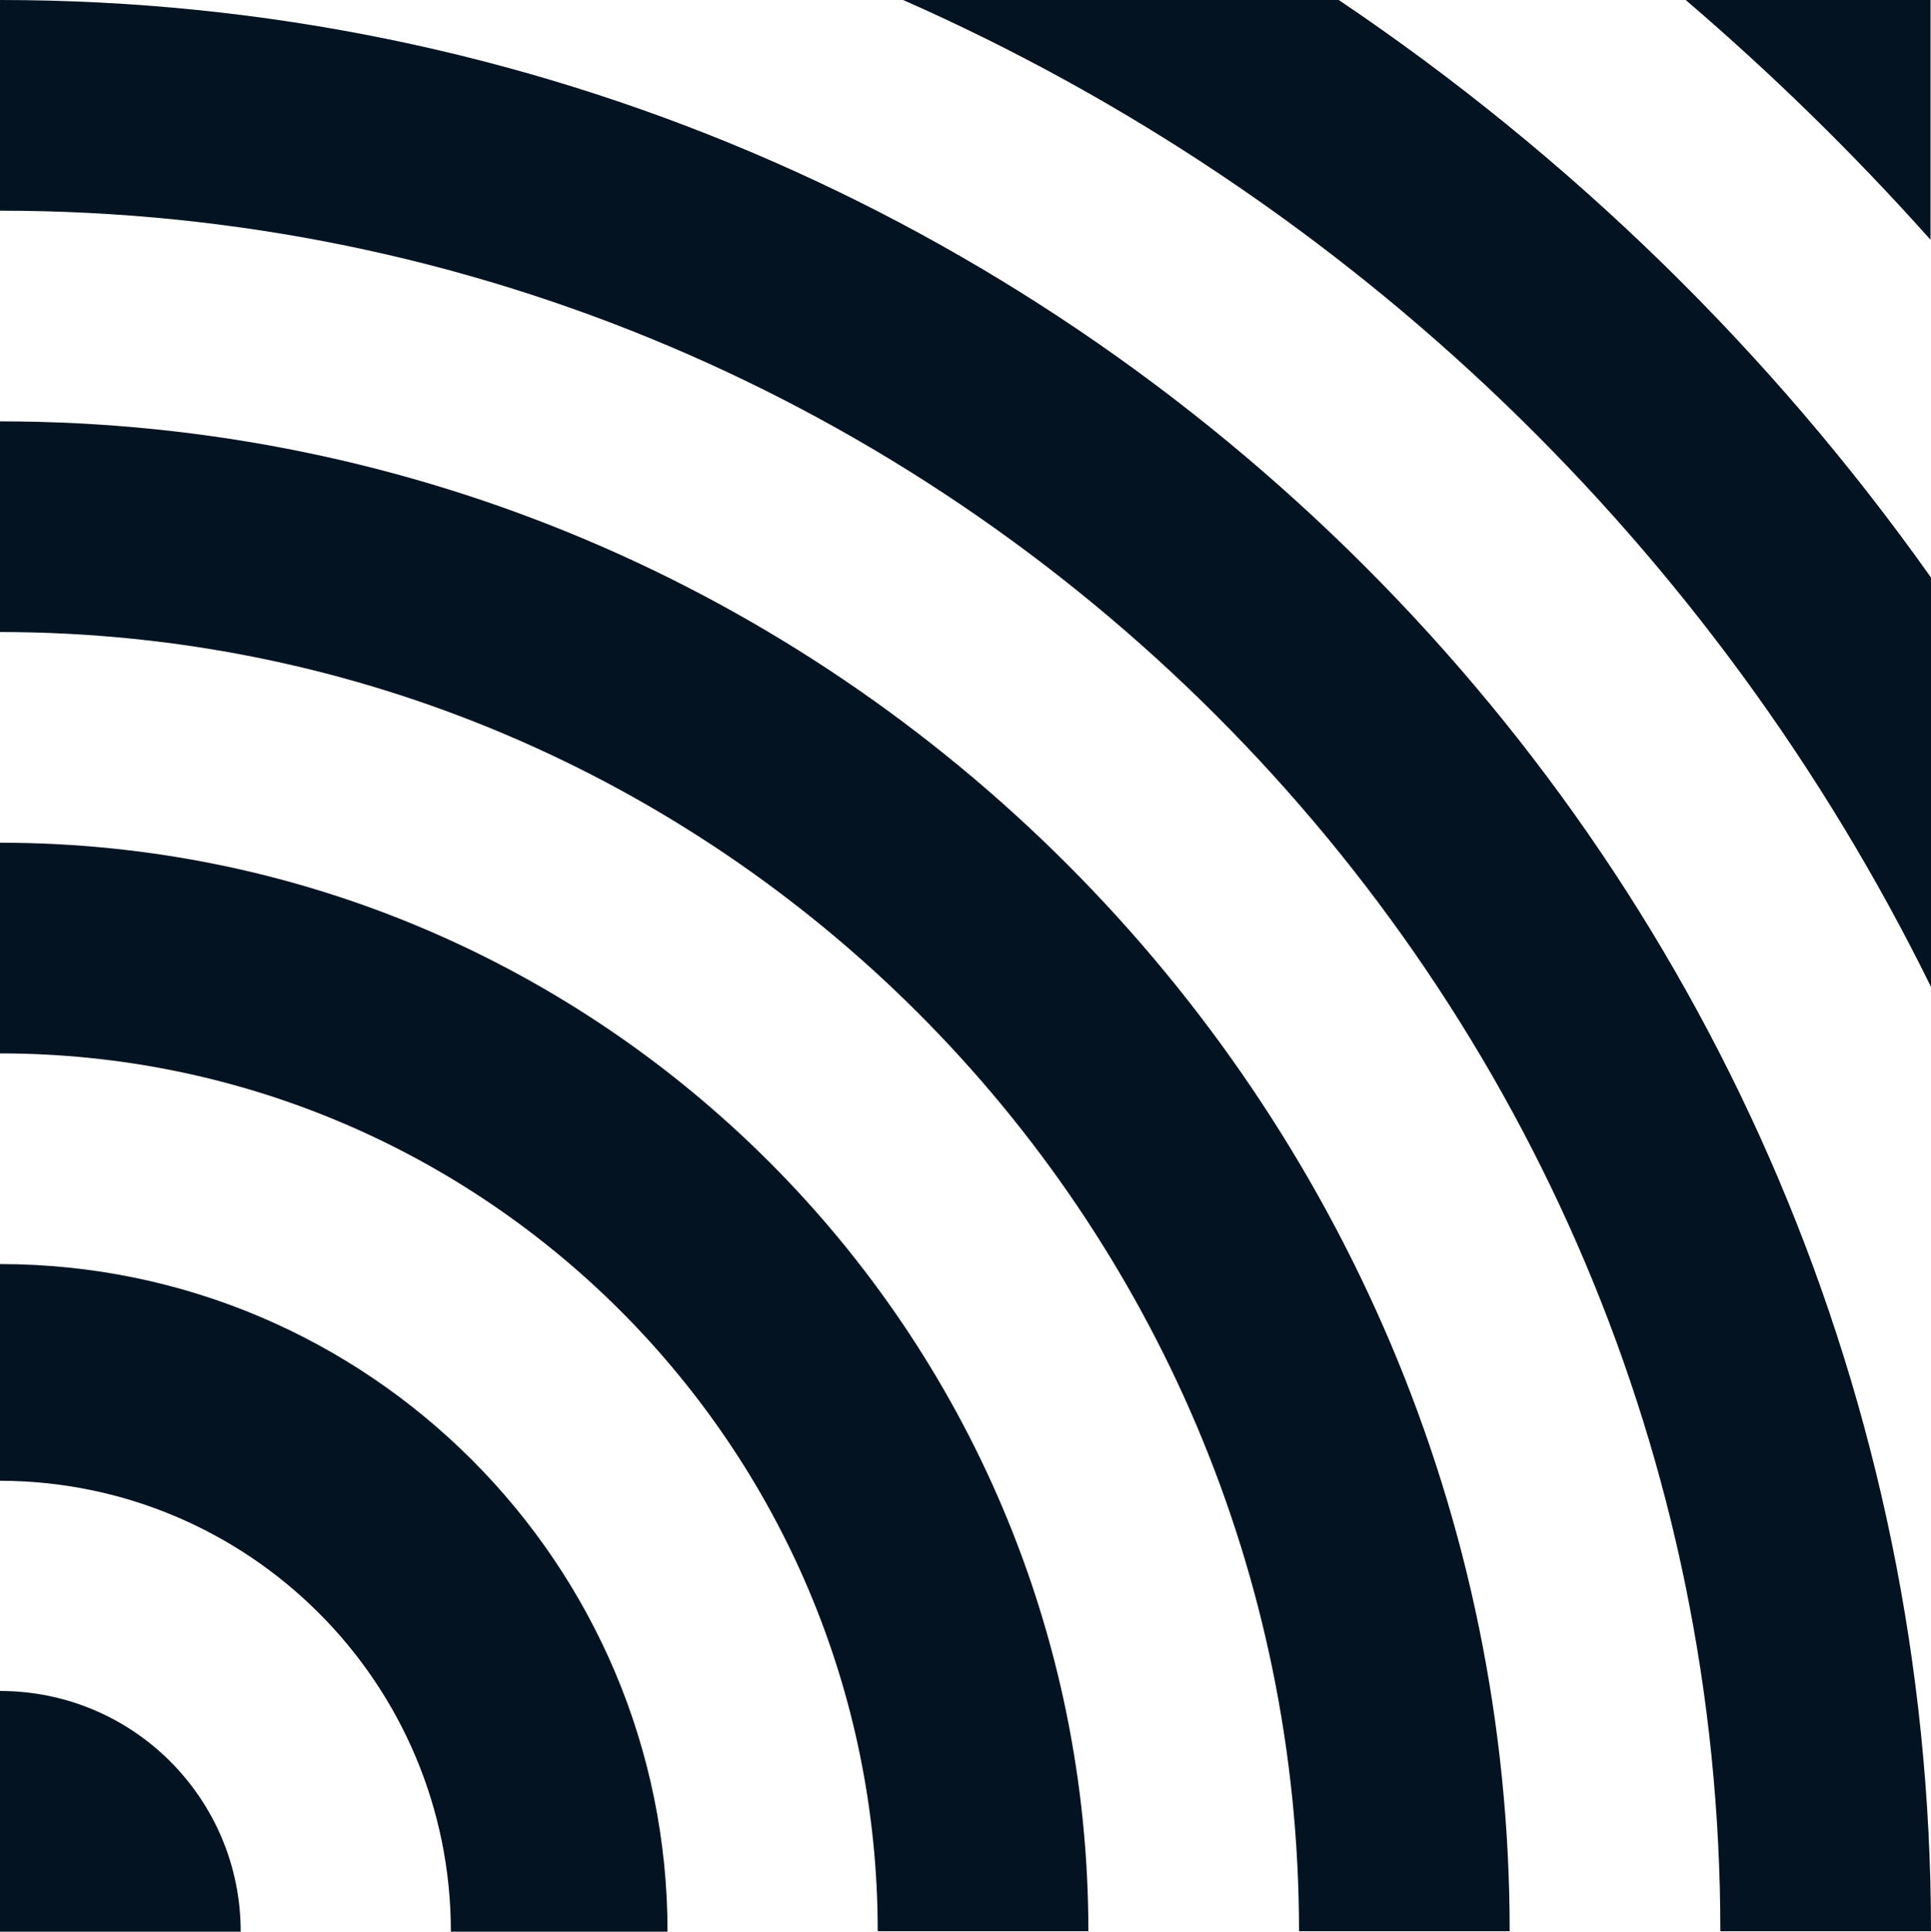 <?xml version="1.0" encoding="utf-8"?>
<!-- Generator: Adobe Illustrator 21.0.2, SVG Export Plug-In . SVG Version: 6.00 Build 0)  -->
<svg version="1.1" id="Layer_1" xmlns="http://www.w3.org/2000/svg" xmlns:xlink="http://www.w3.org/1999/xlink" x="0px" y="0px"
	 viewBox="0 0 418 418.1" style="enable-background:new 0 0 418 418.1;" xml:space="preserve">
<style type="text/css">
	.st0{fill:#041322;}
</style>
<title>Asset 2</title>
<g id="Layer_2">
	<g id="Layer_1-2">
		<path class="st0" d="M0,273.6v46.9c53.9,0.1,97.6,43.7,97.6,97.6h46.9C144.5,338.4,79.7,273.6,0,273.6z"/>
		<path class="st0" d="M0,182.4V228c104.8,0,190,85.2,190,190h45.6C235.6,288.1,129.9,182.4,0,182.4z"/>
		<path class="st0" d="M0,91.2v45.6c155,0,281.2,126.1,281.2,281.2h45.6C326.8,237.8,180.2,91.2,0,91.2z"/>
		<path class="st0" d="M0,0v45.6c205.3,0,372.4,167,372.4,372.4H418C418,187.5,230.5,0,0,0z"/>
		<path class="st0" d="M0,366v52.1h52.1C52.1,389.3,28.8,366,0,366z"/>
		<path class="st0" d="M289.8,0h-94.3C292.5,42.8,371.2,118.5,418,213.6v-88.6C383.2,75.9,339.7,33.6,289.8,0z"/>
		<path class="st0" d="M364.9,0c18.8,16.1,36.5,33.4,53,51.9V0H364.9z"/>
	</g>
</g>
</svg>
